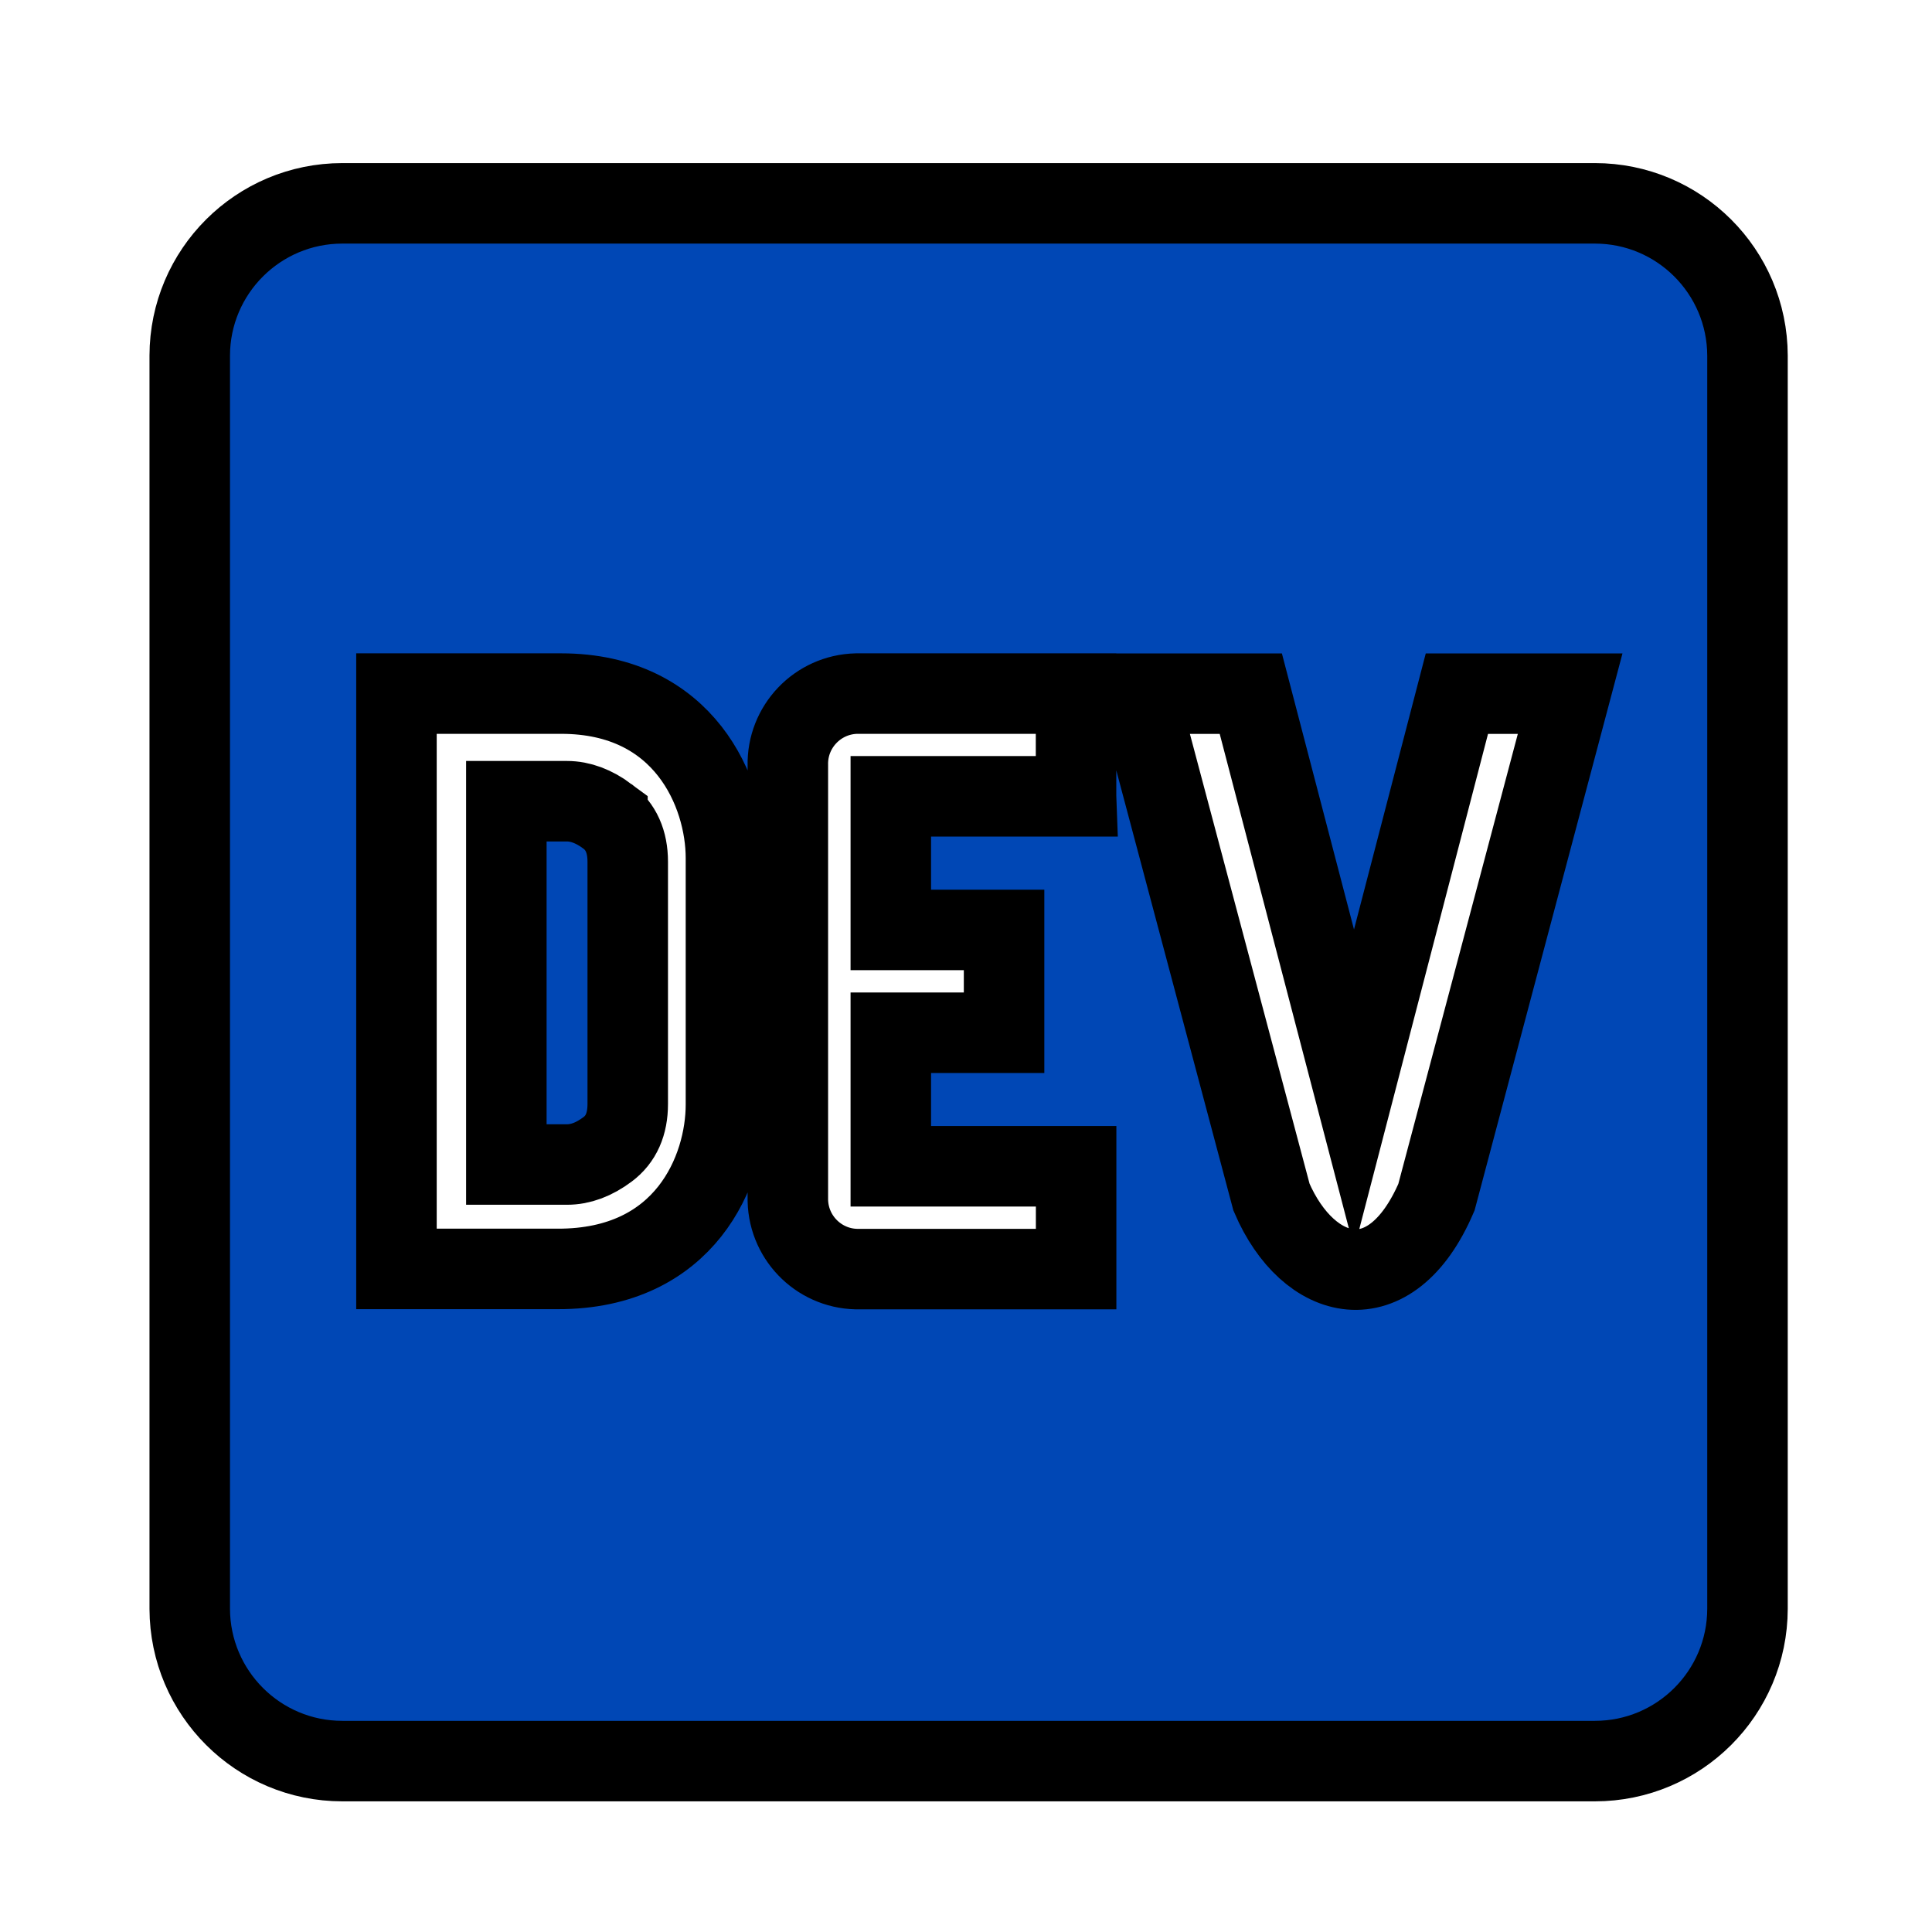 <?xml version="1.0" encoding="UTF-8" standalone="no"?>
<svg
   width="24"
   height="24"
   version="1.1"
   id="svg13"
   sodipodi:docname="dev-badge.svg"
   inkscape:version="1.1 (c68e22c387, 2021-05-23)"
   xmlns:inkscape="http://www.inkscape.org/namespaces/inkscape"
   xmlns:sodipodi="http://sodipodi.sourceforge.net/DTD/sodipodi-0.dtd"
   xmlns="http://www.w3.org/2000/svg"
   xmlns:svg="http://www.w3.org/2000/svg">
  <defs
     id="defs17" />
  <sodipodi:namedview
     id="namedview15"
     pagecolor="#ffffff"
     bordercolor="#cccccc"
     borderopacity="1"
     inkscape:pageshadow="0"
     inkscape:pageopacity="1"
     inkscape:pagecheckerboard="0"
     showgrid="false"
     inkscape:zoom="32.458333"
     inkscape:cx="11.984596"
     inkscape:cy="11.984596"
     inkscape:window-width="1920"
     inkscape:window-height="1120"
     inkscape:window-x="-11"
     inkscape:window-y="-11"
     inkscape:window-maximized="1"
     inkscape:current-layer="svg13" />
  <g
     id="g5">
    <title
       id="title2">background</title>
    <rect
       fill="none"
       id="canvas_background"
       height="402"
       width="582"
       y="-1"
       x="-1" />
  </g>
  <g
     id="g11"
     style="fill:#0047b5;fill-opacity:1">
    <title
       id="title7">Layer 1</title>
    <path
       stroke="null"
       id="svg_22"
       d="m7.546,10.141c-0.168,-0.125 -0.336,-0.188 -0.503,-0.188l-0.753,0l0,4.513l0.754,0c0.168,0 0.336,-0.063 0.503,-0.188c0.168,-0.125 0.251,-0.313 0.251,-0.564l0,-3.009c-0,-0.251 -0.085,-0.439 -0.252,-0.564zm12.266,-7.615l-15.559,0c-1.045,0 -1.894,0.846 -1.896,1.892l0,15.567c0.003,1.046 0.851,1.892 1.896,1.892l15.559,0c1.046,0 1.894,-0.846 1.896,-1.892l0,-15.567c-0.003,-1.046 -0.851,-1.892 -1.896,-1.892zm-10.794,11.196c0,0.812 -0.501,2.044 -2.089,2.041l-2.004,0l0,-7.147l2.047,0c1.531,0 2.046,1.229 2.046,2.042l0,3.064zm4.349,-3.83l-2.301,0l0,1.66l1.407,0l0,1.277l-1.407,0l0,1.659l2.302,0l0,1.277l-2.686,0c-0.482,0.013 -0.883,-0.368 -0.895,-0.851l0,-5.404c-0.012,-0.482 0.37,-0.882 0.851,-0.894l2.729,0l-0,1.275zm4.477,4.98c-0.57,1.328 -1.592,1.064 -2.049,0l-1.664,-6.255l1.407,0l1.283,4.912l1.277,-4.912l1.407,0l-1.661,6.255z"
       fill="#ffffff"
       style="fill:#0047b5;fill-opacity:1" />
    <g
       id="svg_23"
       style="fill:#0047b5;fill-opacity:1" />
  </g>
</svg>
